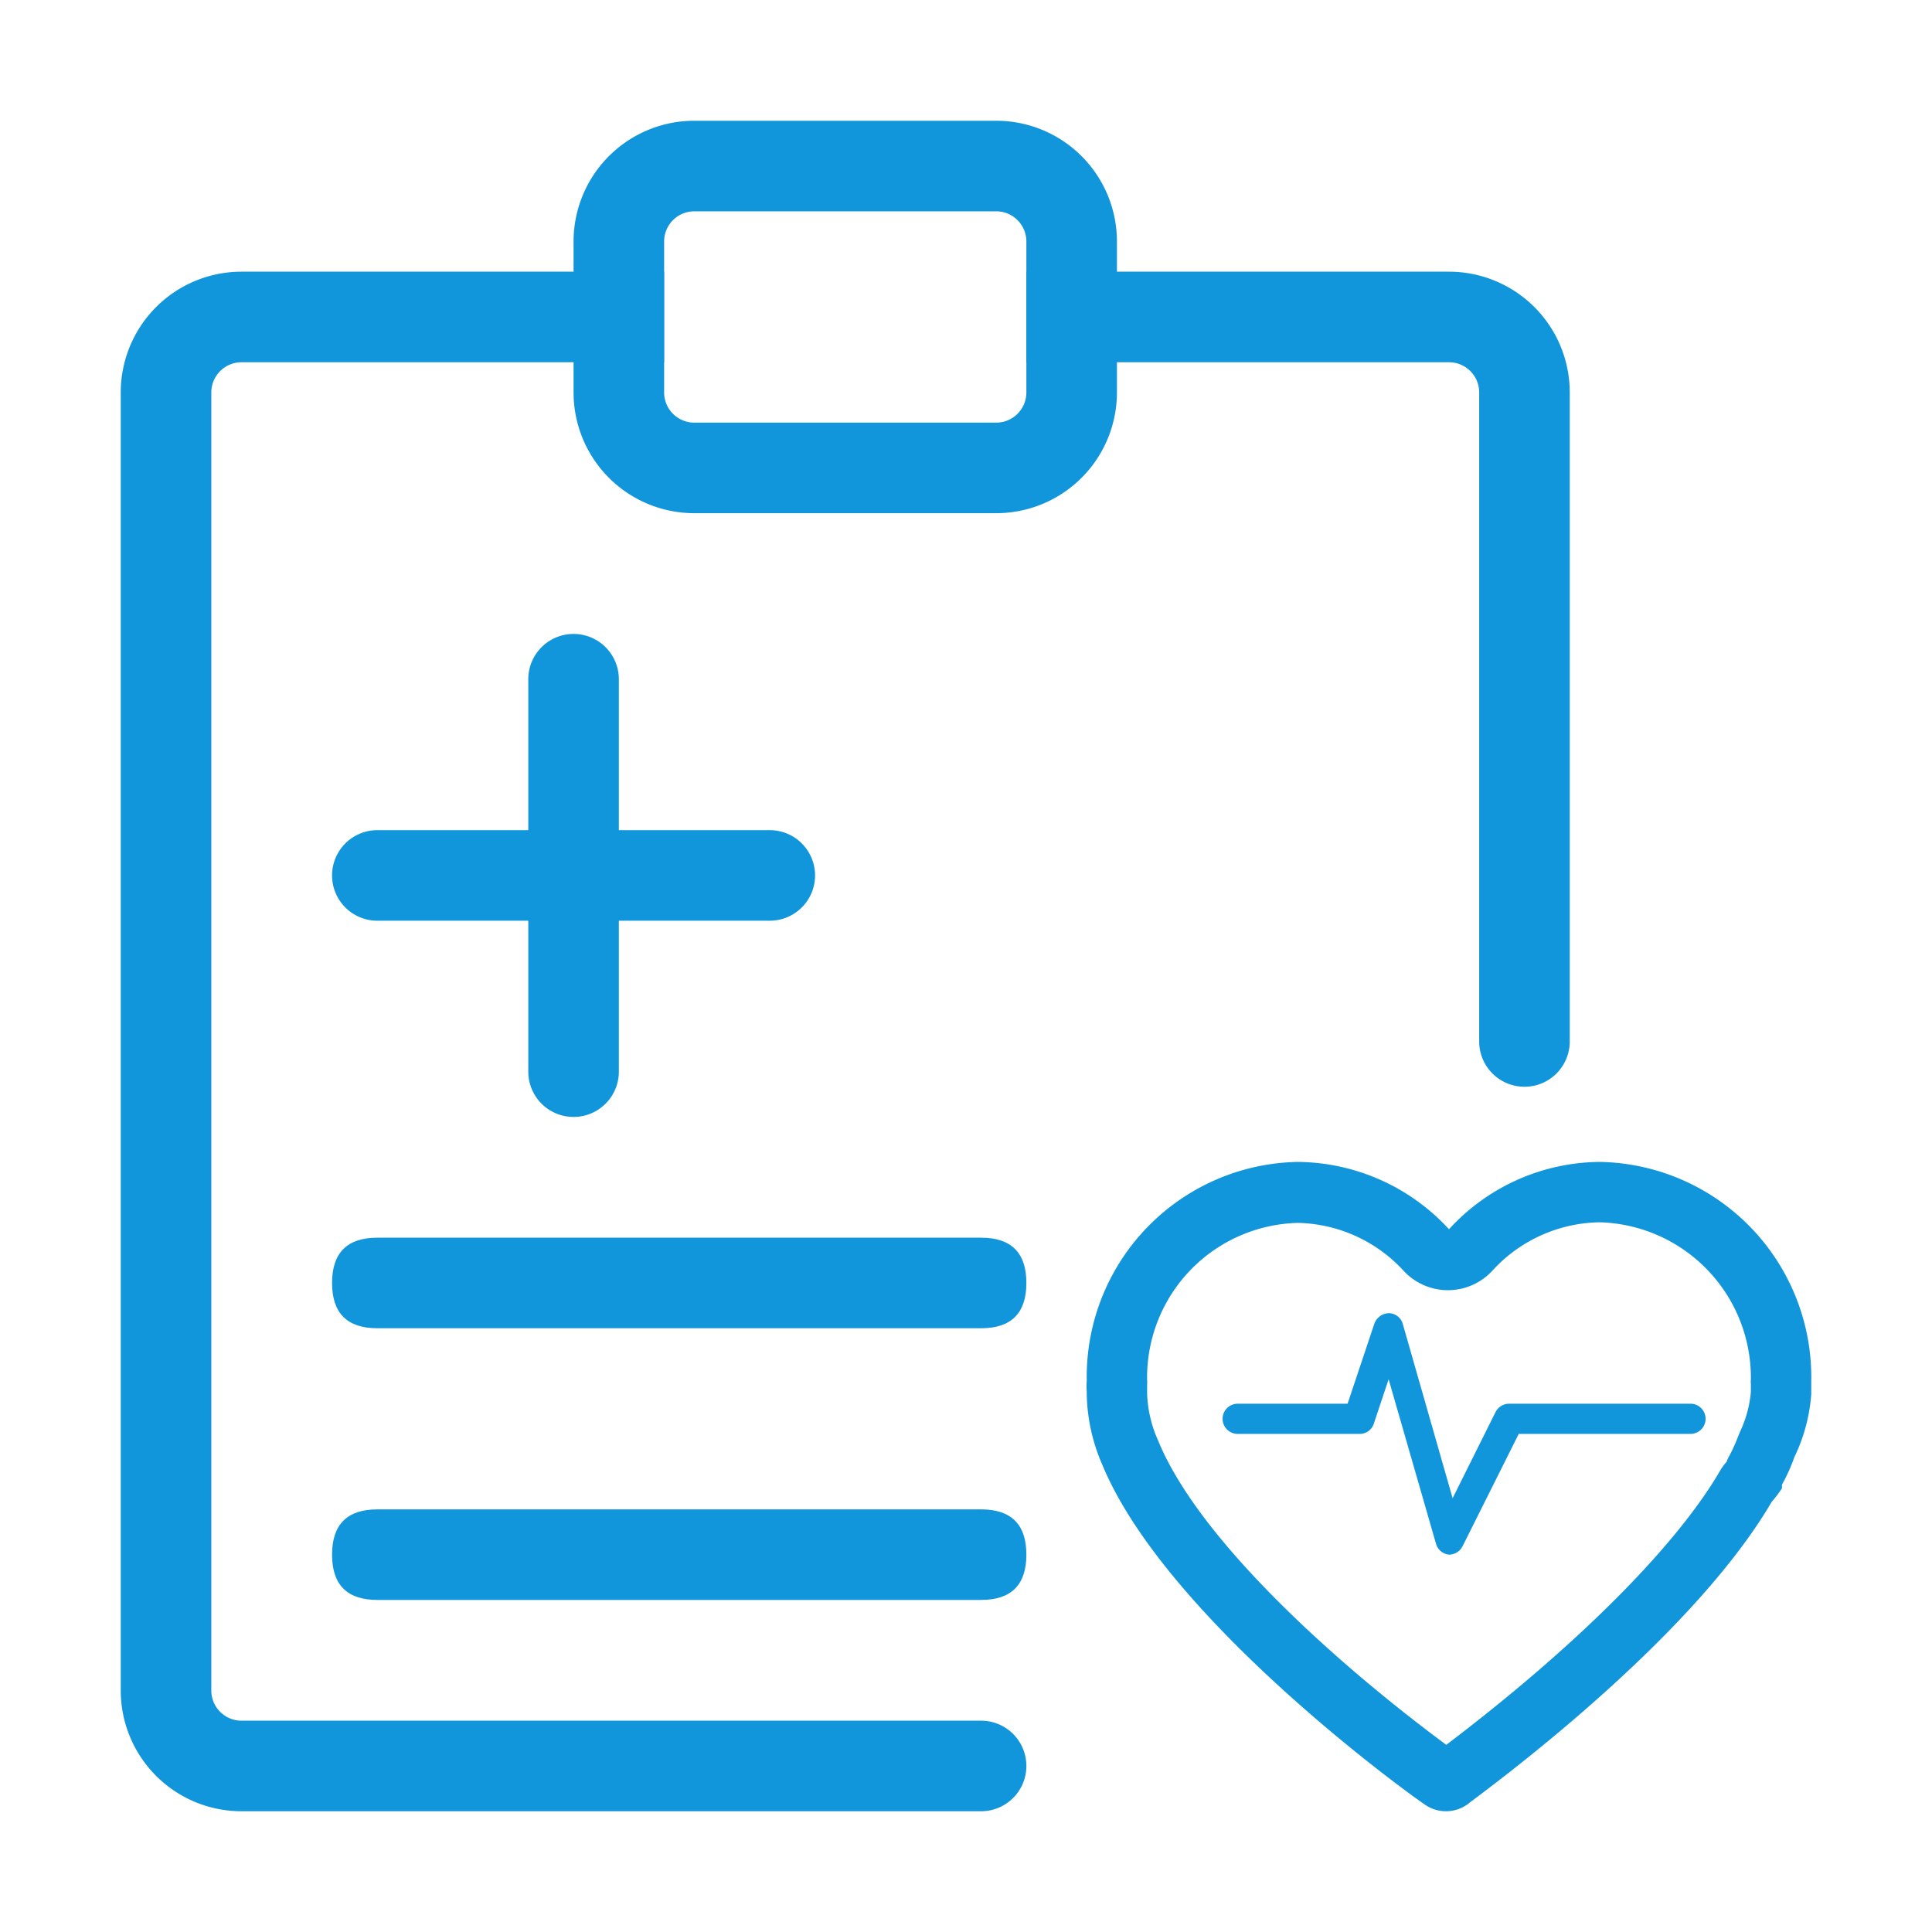<?xml version="1.0" standalone="no"?><!DOCTYPE svg PUBLIC "-//W3C//DTD SVG 1.1//EN" "http://www.w3.org/Graphics/SVG/1.1/DTD/svg11.dtd"><svg class="icon" width="200px" height="200.00px" viewBox="0 0 1024 1024" version="1.1" xmlns="http://www.w3.org/2000/svg"><path d="M408 440h-80v-80a24 24 0 0 0-48 0v80h-80a24 24 0 0 0 0 48h80v80a24 24 0 0 0 48 0v-80h80a24 24 0 0 0 0-48z" fill="#1296db" /><path d="M176 656m24 0l320 0q24 0 24 24l0 0q0 24-24 24l-320 0q-24 0-24-24l0 0q0-24 24-24Z" fill="#1296db" /><path d="M176 800m24 0l320 0q24 0 24 24l0 0q0 24-24 24l-320 0q-24 0-24-24l0 0q0-24 24-24Z" fill="#1296db" /><path d="M528 64H368a64 64 0 0 0-64 64v80a64 64 0 0 0 64 64h160a64 64 0 0 0 64-64V128a64 64 0 0 0-64-64z m16 144a16 16 0 0 1-16 16H368a16 16 0 0 1-16-16V128a16 16 0 0 1 16-16h160a16 16 0 0 1 16 16zM848 647.84a82.4 82.4 0 0 1 80 83.36 12 12 0 0 0 0 2.4v4.16a62.72 62.72 0 0 1-5.6 20.8l-0.96 2.24a91.36 91.36 0 0 1-4.8 10.72 14.08 14.08 0 0 0-1.44 3.2 26.56 26.56 0 0 0-3.52 4.8c-23.36 40.16-76.16 92.96-145.12 145.28-58.56-43.36-131.36-108.8-152.8-161.44a65.6 65.6 0 0 1-5.76-24.64v-1.12-3.68a12.16 12.16 0 0 0 0-2.4 81.92 81.92 0 0 1 80-83.36 78.24 78.24 0 0 1 55.84 25.28 32 32 0 0 0 47.2 0 78.4 78.4 0 0 1 56.96-25.6m0-32a109.28 109.28 0 0 0-80 35.68 110.08 110.08 0 0 0-80-35.68 113.92 113.92 0 0 0-112 116 34.56 34.56 0 0 0 0 5.76v1.6a97.76 97.76 0 0 0 8.16 36.96c33.92 82.24 164.48 176 170.4 179.84a19.52 19.52 0 0 0 23.68 0c4.64-3.84 116.48-84.16 160.8-160a60.64 60.64 0 0 0 5.44-7.2v-1.92a91.84 91.84 0 0 0 6.56-14.56 91.52 91.52 0 0 0 8.96-33.44v-7.04a114.08 114.08 0 0 0-112-116z" fill="#1296db" /><path d="M768 144H544v48h224a16 16 0 0 1 16 16v344a24 24 0 0 0 48 0V208a64 64 0 0 0-64-64zM544 936a24 24 0 0 1-24 24H128a64 64 0 0 1-64-64V208a64 64 0 0 1 64-64h224v48H128a16 16 0 0 0-16 16v688a16 16 0 0 0 16 16h392a24 24 0 0 1 24 24zM768 824a8 8 0 0 1-6.88-5.76L736 731.04l-7.84 23.52a7.84 7.84 0 0 1-7.52 5.44H656a8 8 0 0 1 0-16h58.24l14.24-42.56a8.48 8.48 0 0 1 7.52-5.44 7.84 7.84 0 0 1 7.52 5.76l26.4 92.32 22.72-45.6a8.16 8.16 0 0 1 7.36-4.48h96a8 8 0 0 1 0 16h-91.04l-29.76 59.52a8.16 8.16 0 0 1-7.2 4.48z" fill="#1296db" /></svg>